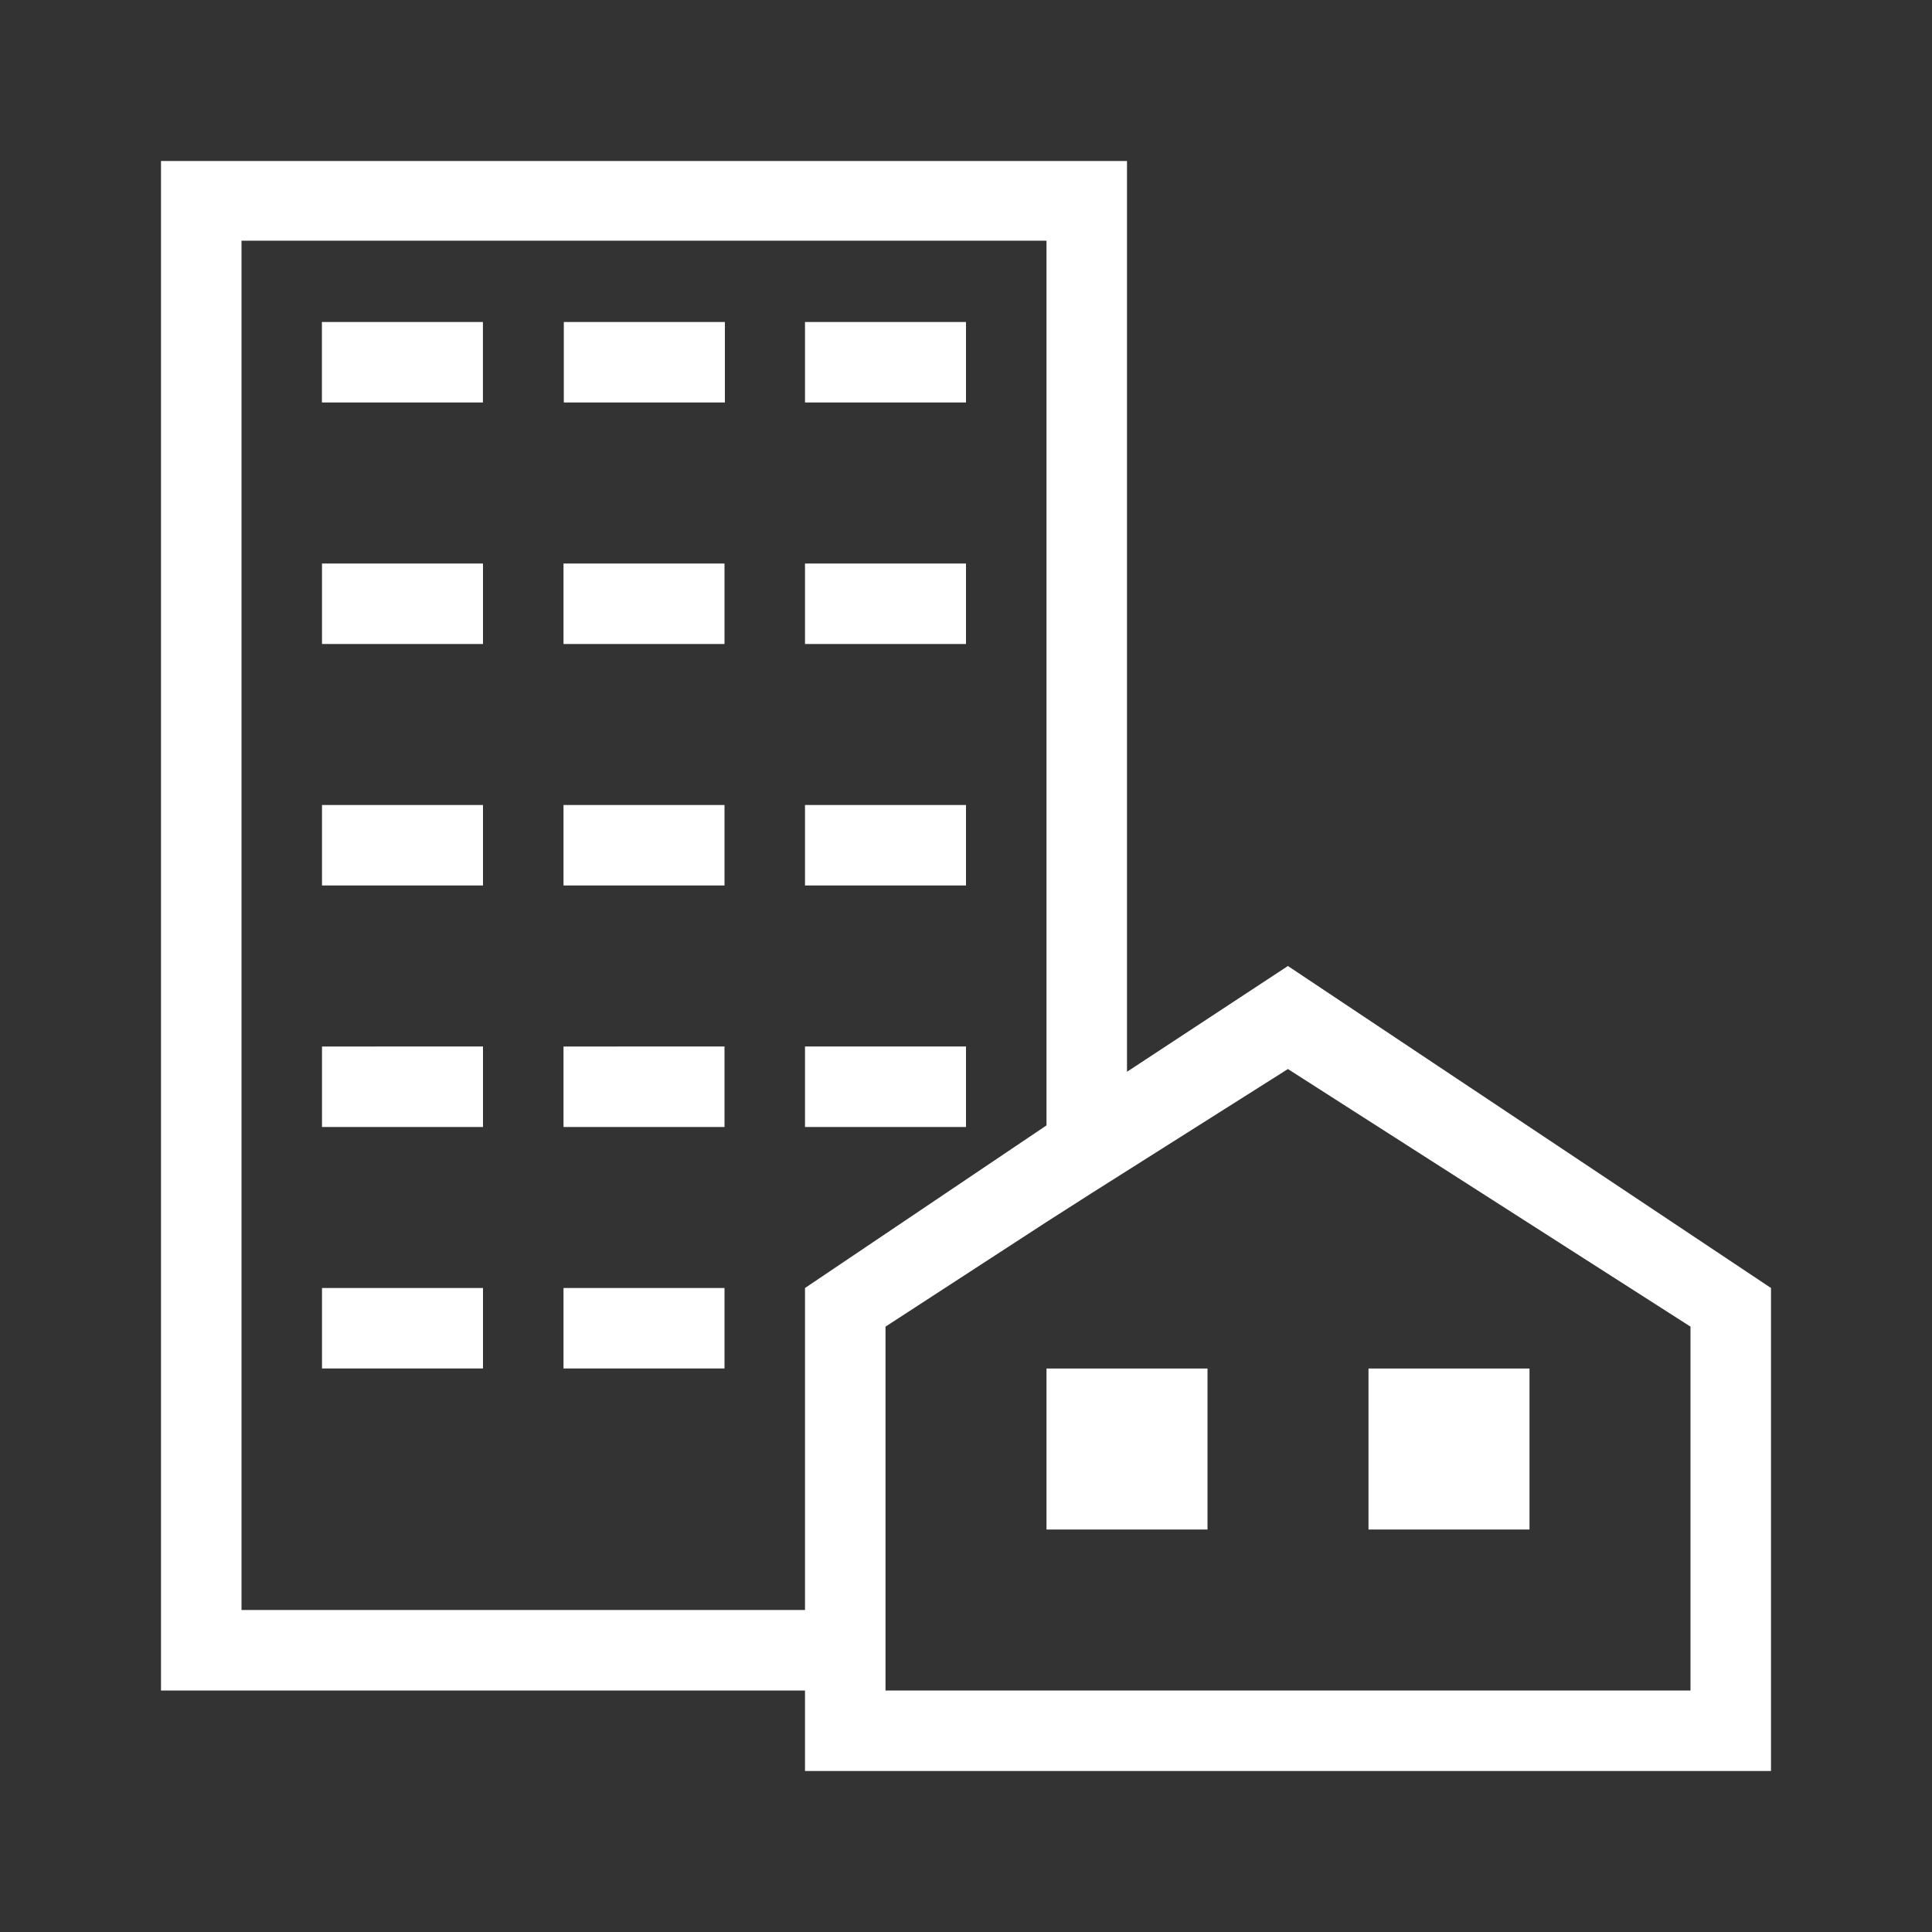 <svg xmlns="http://www.w3.org/2000/svg" width="24" height="24"><rect width="100%" height="100%" fill="#333333" stroke="none"/><g fill="#fff" fill-rule="evenodd"><path d="M4 17h2v-1H4zM4 14h2v-1H4zM10 14h2v-1h-2zM7 14h2v-1H7zM7 17h2v-1H7zM7 11h2v-1H7zM7 8h2V7H7zM10 8h2V7h-2zM7.004 5h2.001V4H7.004zM10 5h2V4h-2zM4 11h2v-1H4zM10 11h2v-1h-2zM4 8h2V7H4zM3.999 5h2V4h-2zM17 19h2v-2h-2zM13 19h2v-2h-2z"/><path d="M2 2v19h8v1h12v-6l-6.001-4L14 13.314V2H2Zm1 .99h10v10.99L10 16v4H3V2.99Zm8 13.49 2-1.3.554-.354 2.445-1.546L21 16.48V21H11v-4.52Z"/></g></svg>
